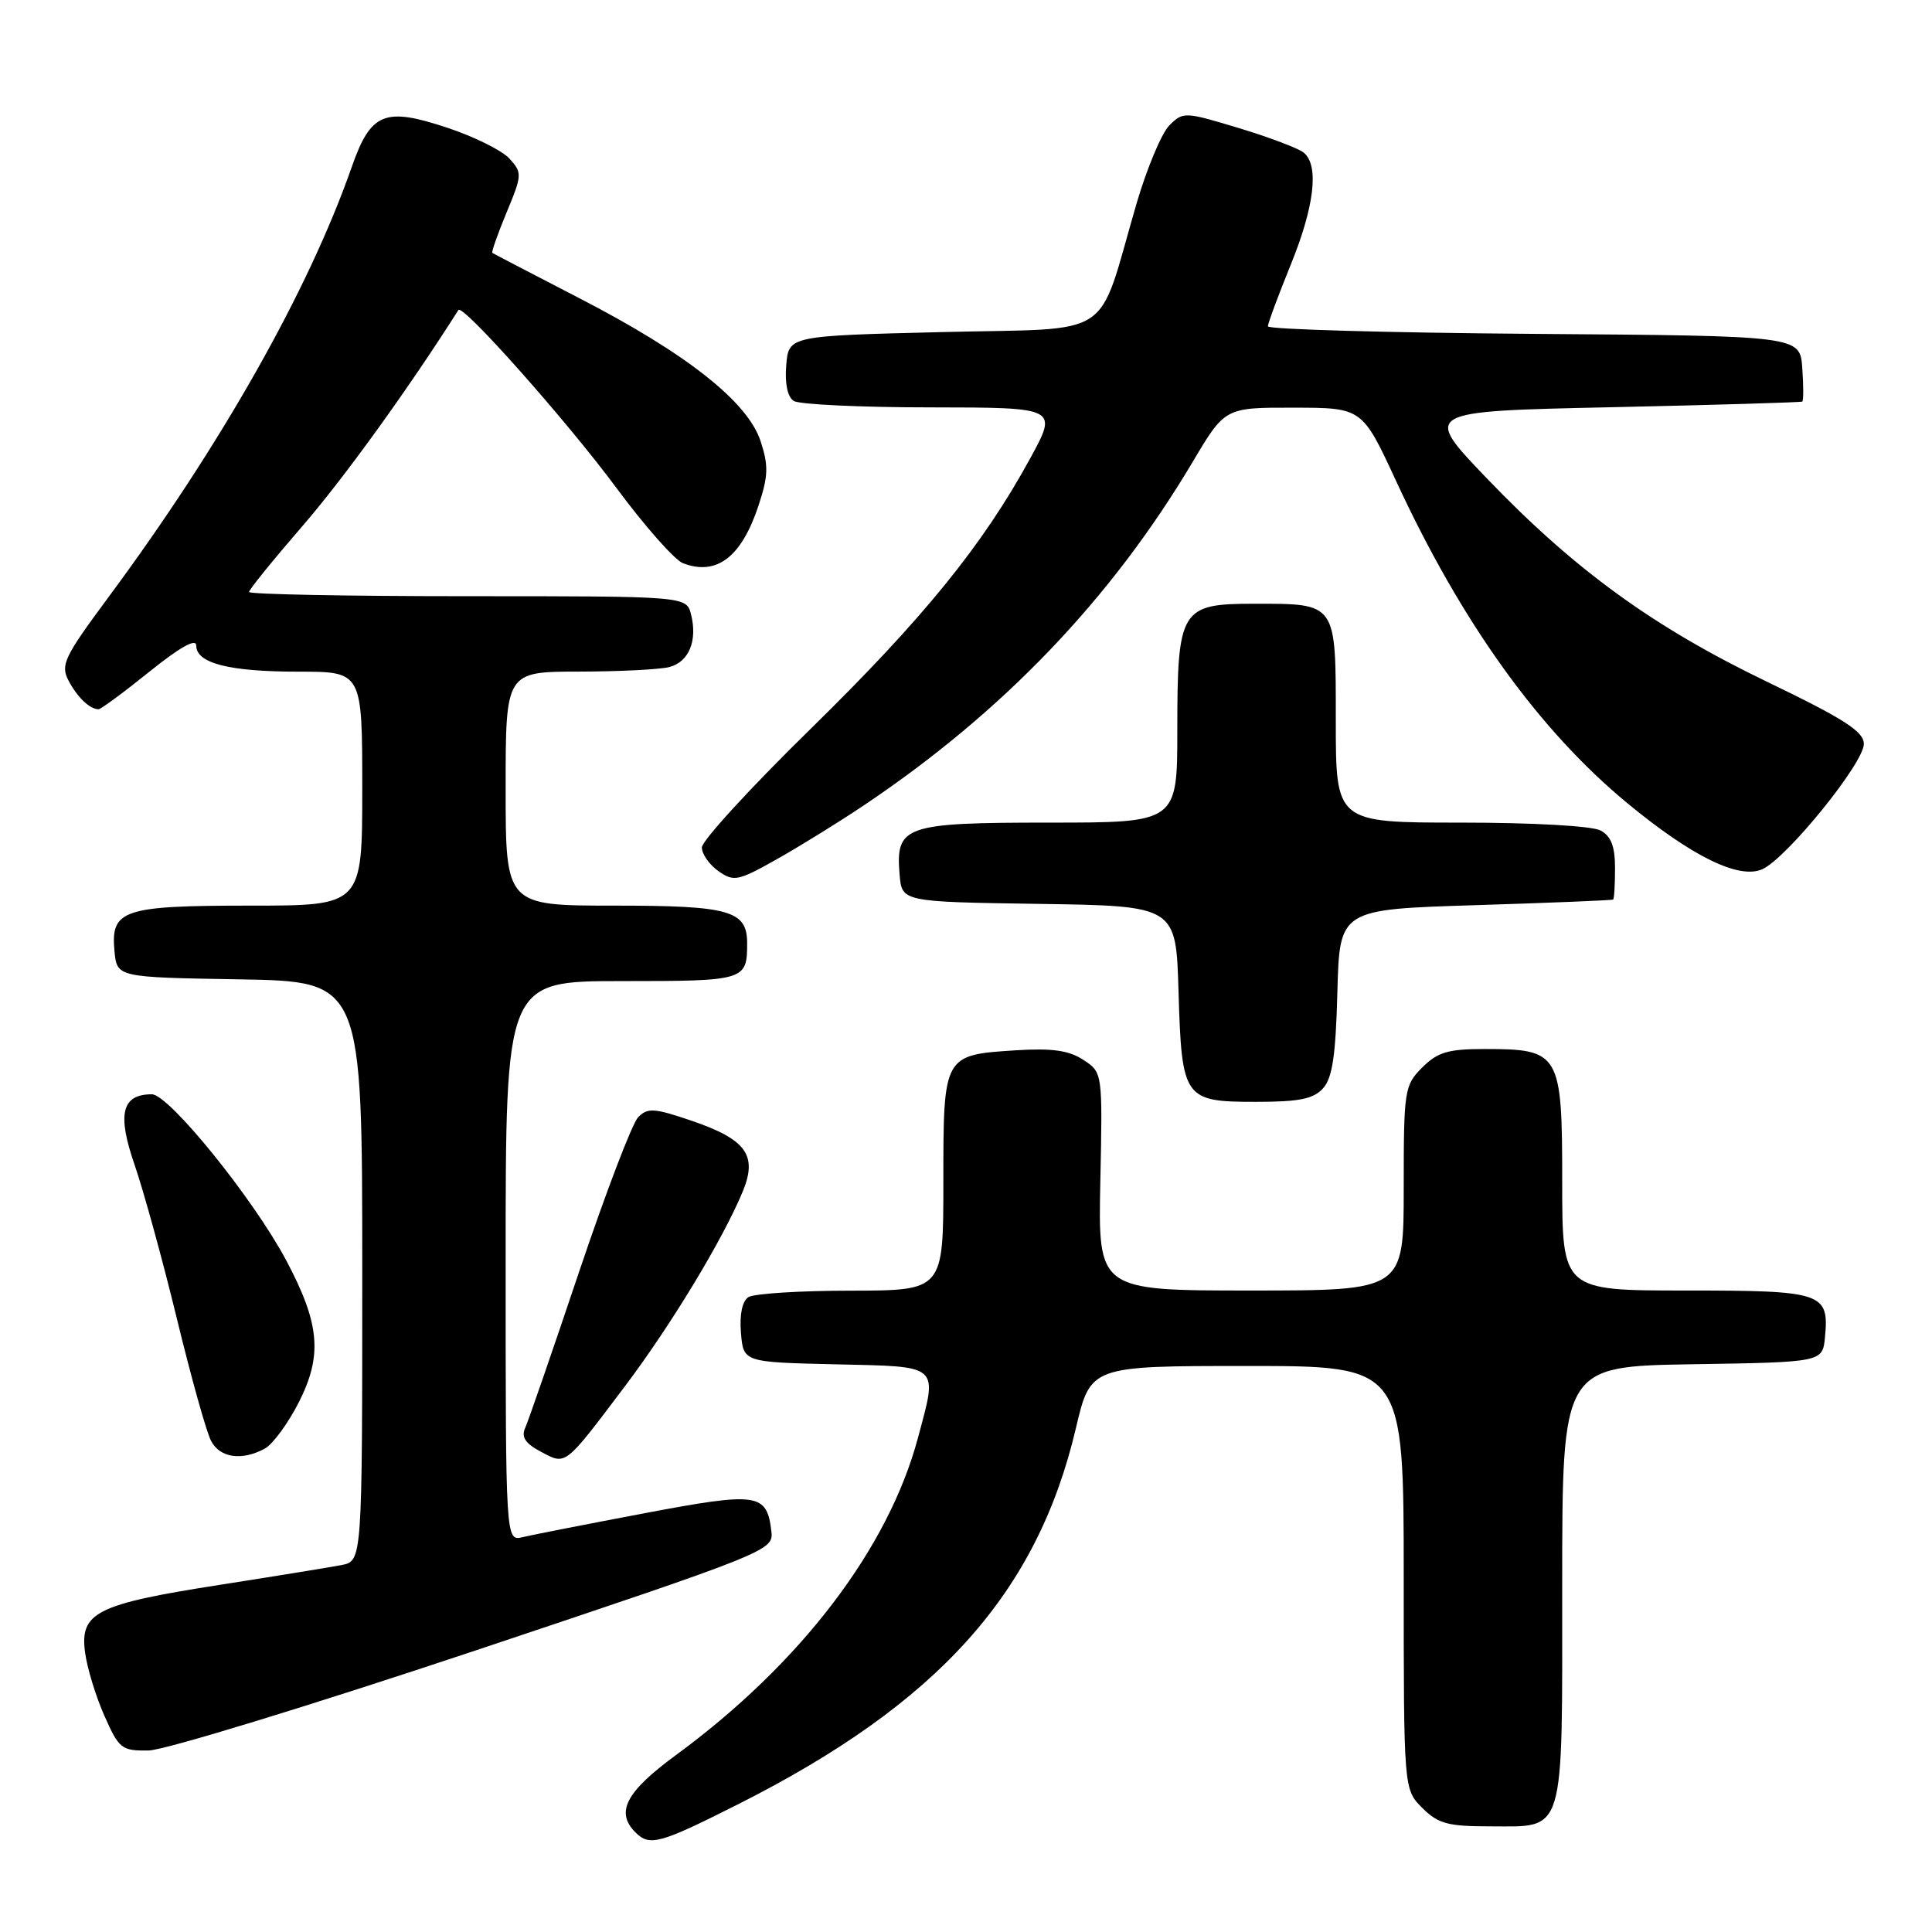 <?xml version="1.0" encoding="UTF-8" standalone="no"?>
<!DOCTYPE svg PUBLIC "-//W3C//DTD SVG 1.1//EN" "http://www.w3.org/Graphics/SVG/1.1/DTD/svg11.dtd" >
<svg xmlns="http://www.w3.org/2000/svg" xmlns:xlink="http://www.w3.org/1999/xlink" version="1.1" viewBox="0 0 256 256">
 <g >
 <path fill="currentColor"
d=" M 97.77 239.09 C 124.30 225.72 137.42 211.12 142.56 189.25 C 144.50 181.00 144.50 181.00 165.25 181.00 C 186.00 181.00 186.00 181.00 186.00 209.05 C 186.00 237.09 186.00 237.09 188.45 239.55 C 190.56 241.65 191.84 242.00 197.38 242.00 C 207.50 242.00 207.00 243.66 207.00 209.95 C 207.00 181.05 207.00 181.05 224.25 180.77 C 241.50 180.50 241.50 180.50 241.82 177.18 C 242.38 171.28 241.54 171.00 223.38 171.00 C 207.00 171.00 207.00 171.00 207.00 156.56 C 207.00 139.52 206.70 139.00 196.73 139.00 C 191.88 139.00 190.50 139.41 188.45 141.45 C 186.09 143.82 186.00 144.41 186.00 157.45 C 186.00 171.00 186.00 171.00 165.75 171.00 C 145.50 171.00 145.50 171.00 145.80 156.56 C 146.10 142.11 146.10 142.11 143.55 140.44 C 141.63 139.18 139.42 138.87 134.60 139.17 C 124.99 139.79 125.00 139.77 125.00 156.62 C 125.00 171.00 125.00 171.00 112.75 171.02 C 106.01 171.02 99.91 171.41 99.18 171.87 C 98.35 172.39 97.98 174.16 98.18 176.60 C 98.50 180.50 98.50 180.50 110.75 180.78 C 124.72 181.10 124.26 180.69 121.64 190.50 C 117.71 205.20 106.09 220.43 89.55 232.57 C 82.93 237.43 81.52 240.12 84.20 242.80 C 86.08 244.68 87.40 244.32 97.77 239.09 Z  M 63.00 218.70 C 101.53 205.82 102.49 205.44 102.22 203.00 C 101.63 197.82 100.50 197.66 85.41 200.51 C 77.76 201.96 70.49 203.38 69.25 203.68 C 67.00 204.22 67.00 204.22 67.00 167.11 C 67.00 130.00 67.00 130.00 82.39 130.00 C 98.75 130.00 99.00 129.92 99.00 124.99 C 99.00 120.65 96.70 120.00 81.43 120.00 C 67.00 120.00 67.00 120.00 67.00 104.50 C 67.00 89.00 67.00 89.00 76.75 88.99 C 82.11 88.98 87.50 88.71 88.72 88.38 C 91.29 87.69 92.44 84.89 91.57 81.43 C 90.96 79.00 90.96 79.00 61.98 79.00 C 46.04 79.00 33.00 78.75 33.00 78.44 C 33.00 78.13 36.19 74.20 40.08 69.70 C 45.58 63.35 54.11 51.53 60.74 41.08 C 61.29 40.21 75.13 55.80 81.70 64.68 C 85.44 69.73 89.40 74.21 90.50 74.63 C 94.95 76.33 98.23 73.84 100.49 67.04 C 101.81 63.06 101.85 61.72 100.78 58.45 C 99.05 53.21 90.94 46.82 76.72 39.49 C 70.55 36.30 65.38 33.61 65.24 33.51 C 65.10 33.40 65.95 30.99 67.13 28.14 C 69.19 23.20 69.20 22.88 67.52 21.03 C 66.56 19.96 62.85 18.11 59.28 16.93 C 50.96 14.16 49.13 14.91 46.61 22.12 C 40.86 38.54 29.25 59.06 14.32 79.20 C 8.48 87.09 7.99 88.11 9.09 90.20 C 10.25 92.40 11.87 93.95 13.05 93.98 C 13.35 93.99 16.39 91.75 19.80 89.00 C 23.83 85.76 26.00 84.54 26.00 85.53 C 26.00 87.89 30.35 89.00 39.57 89.00 C 48.00 89.00 48.00 89.00 48.00 104.50 C 48.00 120.00 48.00 120.00 33.19 120.00 C 16.25 120.00 14.65 120.54 15.17 126.04 C 15.50 129.50 15.50 129.50 31.75 129.77 C 48.00 130.05 48.00 130.05 48.00 168.45 C 48.00 206.84 48.00 206.84 45.25 207.38 C 43.74 207.67 36.42 208.86 29.00 210.02 C 12.79 212.55 10.56 213.67 11.27 218.94 C 11.54 221.00 12.69 224.78 13.83 227.34 C 15.77 231.73 16.11 232.00 19.69 231.95 C 21.79 231.92 41.27 225.95 63.00 218.70 Z  M 82.85 183.63 C 88.95 175.53 95.77 164.25 98.41 157.90 C 100.41 153.07 98.89 150.97 91.57 148.48 C 86.68 146.82 85.81 146.76 84.56 148.04 C 83.77 148.84 80.26 158.05 76.74 168.50 C 73.23 178.95 70.02 188.25 69.60 189.18 C 69.04 190.41 69.58 191.25 71.67 192.36 C 75.04 194.15 74.73 194.39 82.85 183.63 Z  M 35.07 191.96 C 36.13 191.39 38.17 188.62 39.60 185.80 C 42.76 179.56 42.38 175.38 37.90 166.96 C 33.53 158.77 22.38 145.00 20.12 145.00 C 16.14 145.00 15.50 147.61 17.82 154.30 C 19.00 157.71 21.53 166.89 23.43 174.70 C 25.33 182.52 27.37 189.83 27.98 190.95 C 29.17 193.18 32.03 193.59 35.07 191.96 Z  M 175.31 144.21 C 176.55 142.84 176.99 139.86 177.21 131.46 C 177.50 120.50 177.50 120.50 195.50 119.94 C 205.40 119.63 213.61 119.30 213.75 119.19 C 213.89 119.09 214.00 117.22 214.00 115.04 C 214.00 112.14 213.48 110.79 212.07 110.04 C 210.96 109.44 203.07 109.00 193.57 109.00 C 177.00 109.00 177.00 109.00 177.00 95.54 C 177.00 79.73 177.19 80.00 166.12 80.00 C 156.44 80.00 156.00 80.73 156.00 96.72 C 156.00 109.00 156.00 109.00 139.07 109.00 C 119.83 109.00 118.66 109.41 119.20 115.87 C 119.50 119.50 119.50 119.50 137.66 119.77 C 155.83 120.04 155.83 120.04 156.16 131.37 C 156.59 145.63 156.85 146.00 166.47 146.00 C 172.14 146.00 174.04 145.62 175.31 144.21 Z  M 114.50 106.69 C 132.90 94.34 147.23 79.37 158.01 61.25 C 162.31 54.00 162.31 54.00 171.41 54.02 C 180.50 54.03 180.50 54.03 185.00 63.76 C 193.67 82.49 203.92 96.76 215.65 106.44 C 224.24 113.53 230.46 116.56 233.53 115.17 C 236.79 113.68 247.01 101.06 246.97 98.56 C 246.95 96.92 244.34 95.25 234.17 90.35 C 219.10 83.10 208.63 75.50 196.99 63.36 C 188.50 54.50 188.50 54.50 213.50 53.96 C 227.25 53.66 238.64 53.32 238.81 53.21 C 238.98 53.09 238.98 51.09 238.81 48.75 C 238.50 44.50 238.50 44.50 203.25 44.24 C 183.86 44.09 168.00 43.64 168.00 43.24 C 168.01 42.83 169.36 39.19 171.00 35.15 C 174.18 27.36 174.81 21.91 172.75 20.22 C 172.06 19.66 168.19 18.19 164.15 16.97 C 156.97 14.80 156.77 14.79 154.94 16.62 C 153.91 17.66 151.96 22.32 150.59 27.00 C 145.25 45.31 148.09 43.43 124.90 44.00 C 104.50 44.50 104.50 44.50 104.18 48.40 C 103.98 50.84 104.35 52.61 105.18 53.13 C 105.91 53.59 114.08 53.98 123.34 53.98 C 140.18 54.00 140.18 54.00 136.50 60.75 C 130.22 72.25 122.34 81.95 107.39 96.60 C 99.47 104.35 93.00 111.41 93.00 112.29 C 93.00 113.17 93.99 114.58 95.20 115.43 C 97.24 116.86 97.79 116.75 102.95 113.84 C 106.00 112.12 111.20 108.91 114.50 106.69 Z "/>
</g>
</svg>